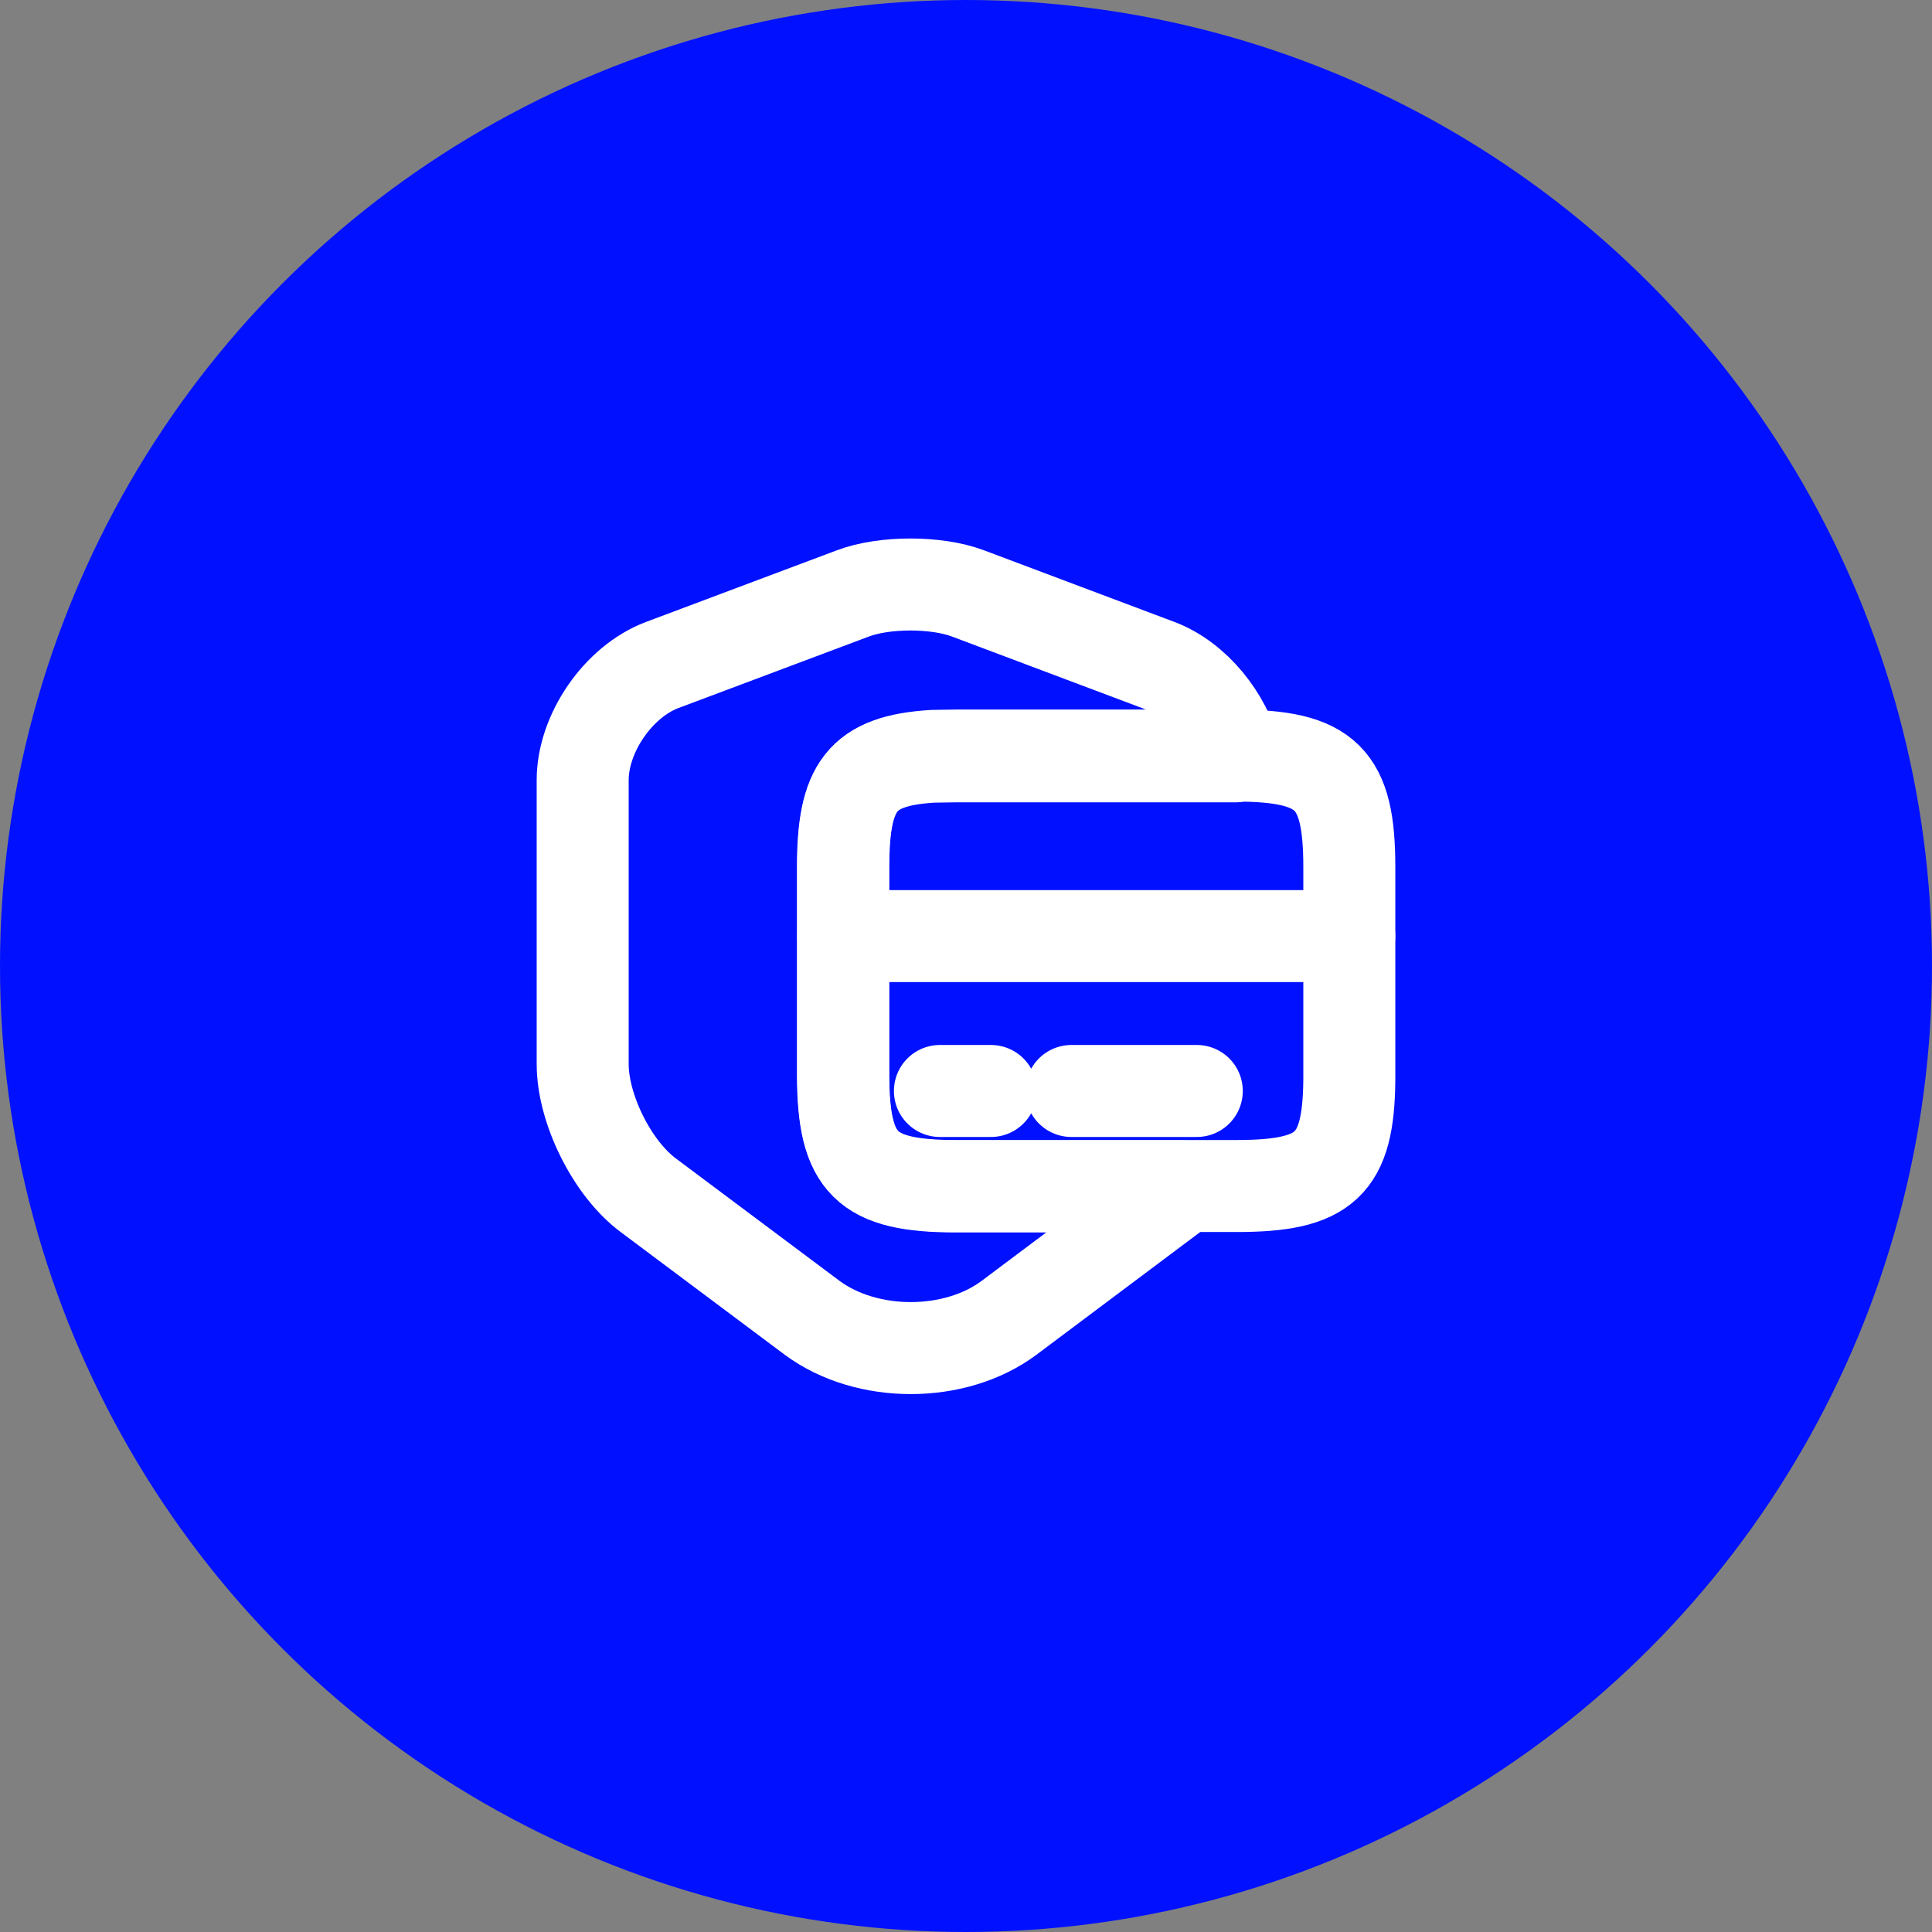 <svg width="42" height="42" viewBox="0 0 42 42" fill="none" xmlns="http://www.w3.org/2000/svg">
<rect x="0" y="0" width="42" height="42" fill="#808080" stroke="none"/>
<circle cx="21" cy="21" r="21" fill="#0111FF"/>
<g clip-path="url(#clip0_23_19)">
<path d="M20.783 25.792H25.717C25.642 25.858 25.567 25.917 25.492 25.983L21.933 28.65C20.758 29.525 18.842 29.525 17.658 28.65L14.092 25.983C13.308 25.4 12.667 24.108 12.667 23.133V16.958C12.667 15.942 13.442 14.817 14.392 14.458L18.542 12.9C19.225 12.642 20.358 12.642 21.042 12.9L25.183 14.458C25.975 14.758 26.65 15.592 26.858 16.442H20.775C20.592 16.442 20.425 16.45 20.267 16.45C18.725 16.542 18.325 17.1 18.325 18.858V23.383C18.333 25.3 18.825 25.792 20.783 25.792Z" stroke="white" stroke-width="2" stroke-linecap="round" stroke-linejoin="round"/>
<path d="M18.333 20.35H29.333" stroke="white" stroke-width="2" stroke-miterlimit="10" stroke-linecap="round" stroke-linejoin="round"/>
<path d="M29.333 18.85V23.475C29.317 25.325 28.808 25.783 26.883 25.783H20.783C18.825 25.783 18.333 25.292 18.333 23.367V18.842C18.333 17.092 18.733 16.533 20.275 16.433C20.433 16.433 20.6 16.425 20.783 16.425H26.883C28.842 16.433 29.333 16.917 29.333 18.85Z" stroke="white" stroke-width="2" stroke-linecap="round" stroke-linejoin="round"/>
<path d="M20.433 23.717H21.542M23.292 23.717H26.017" stroke="white" stroke-width="2" stroke-miterlimit="10" stroke-linecap="round" stroke-linejoin="round"/>
</g>
<defs>
<clipPath id="clip0_23_19">
<rect width="20" height="20" fill="white" transform="translate(11 11)"/>
</clipPath>
</defs>
</svg>
